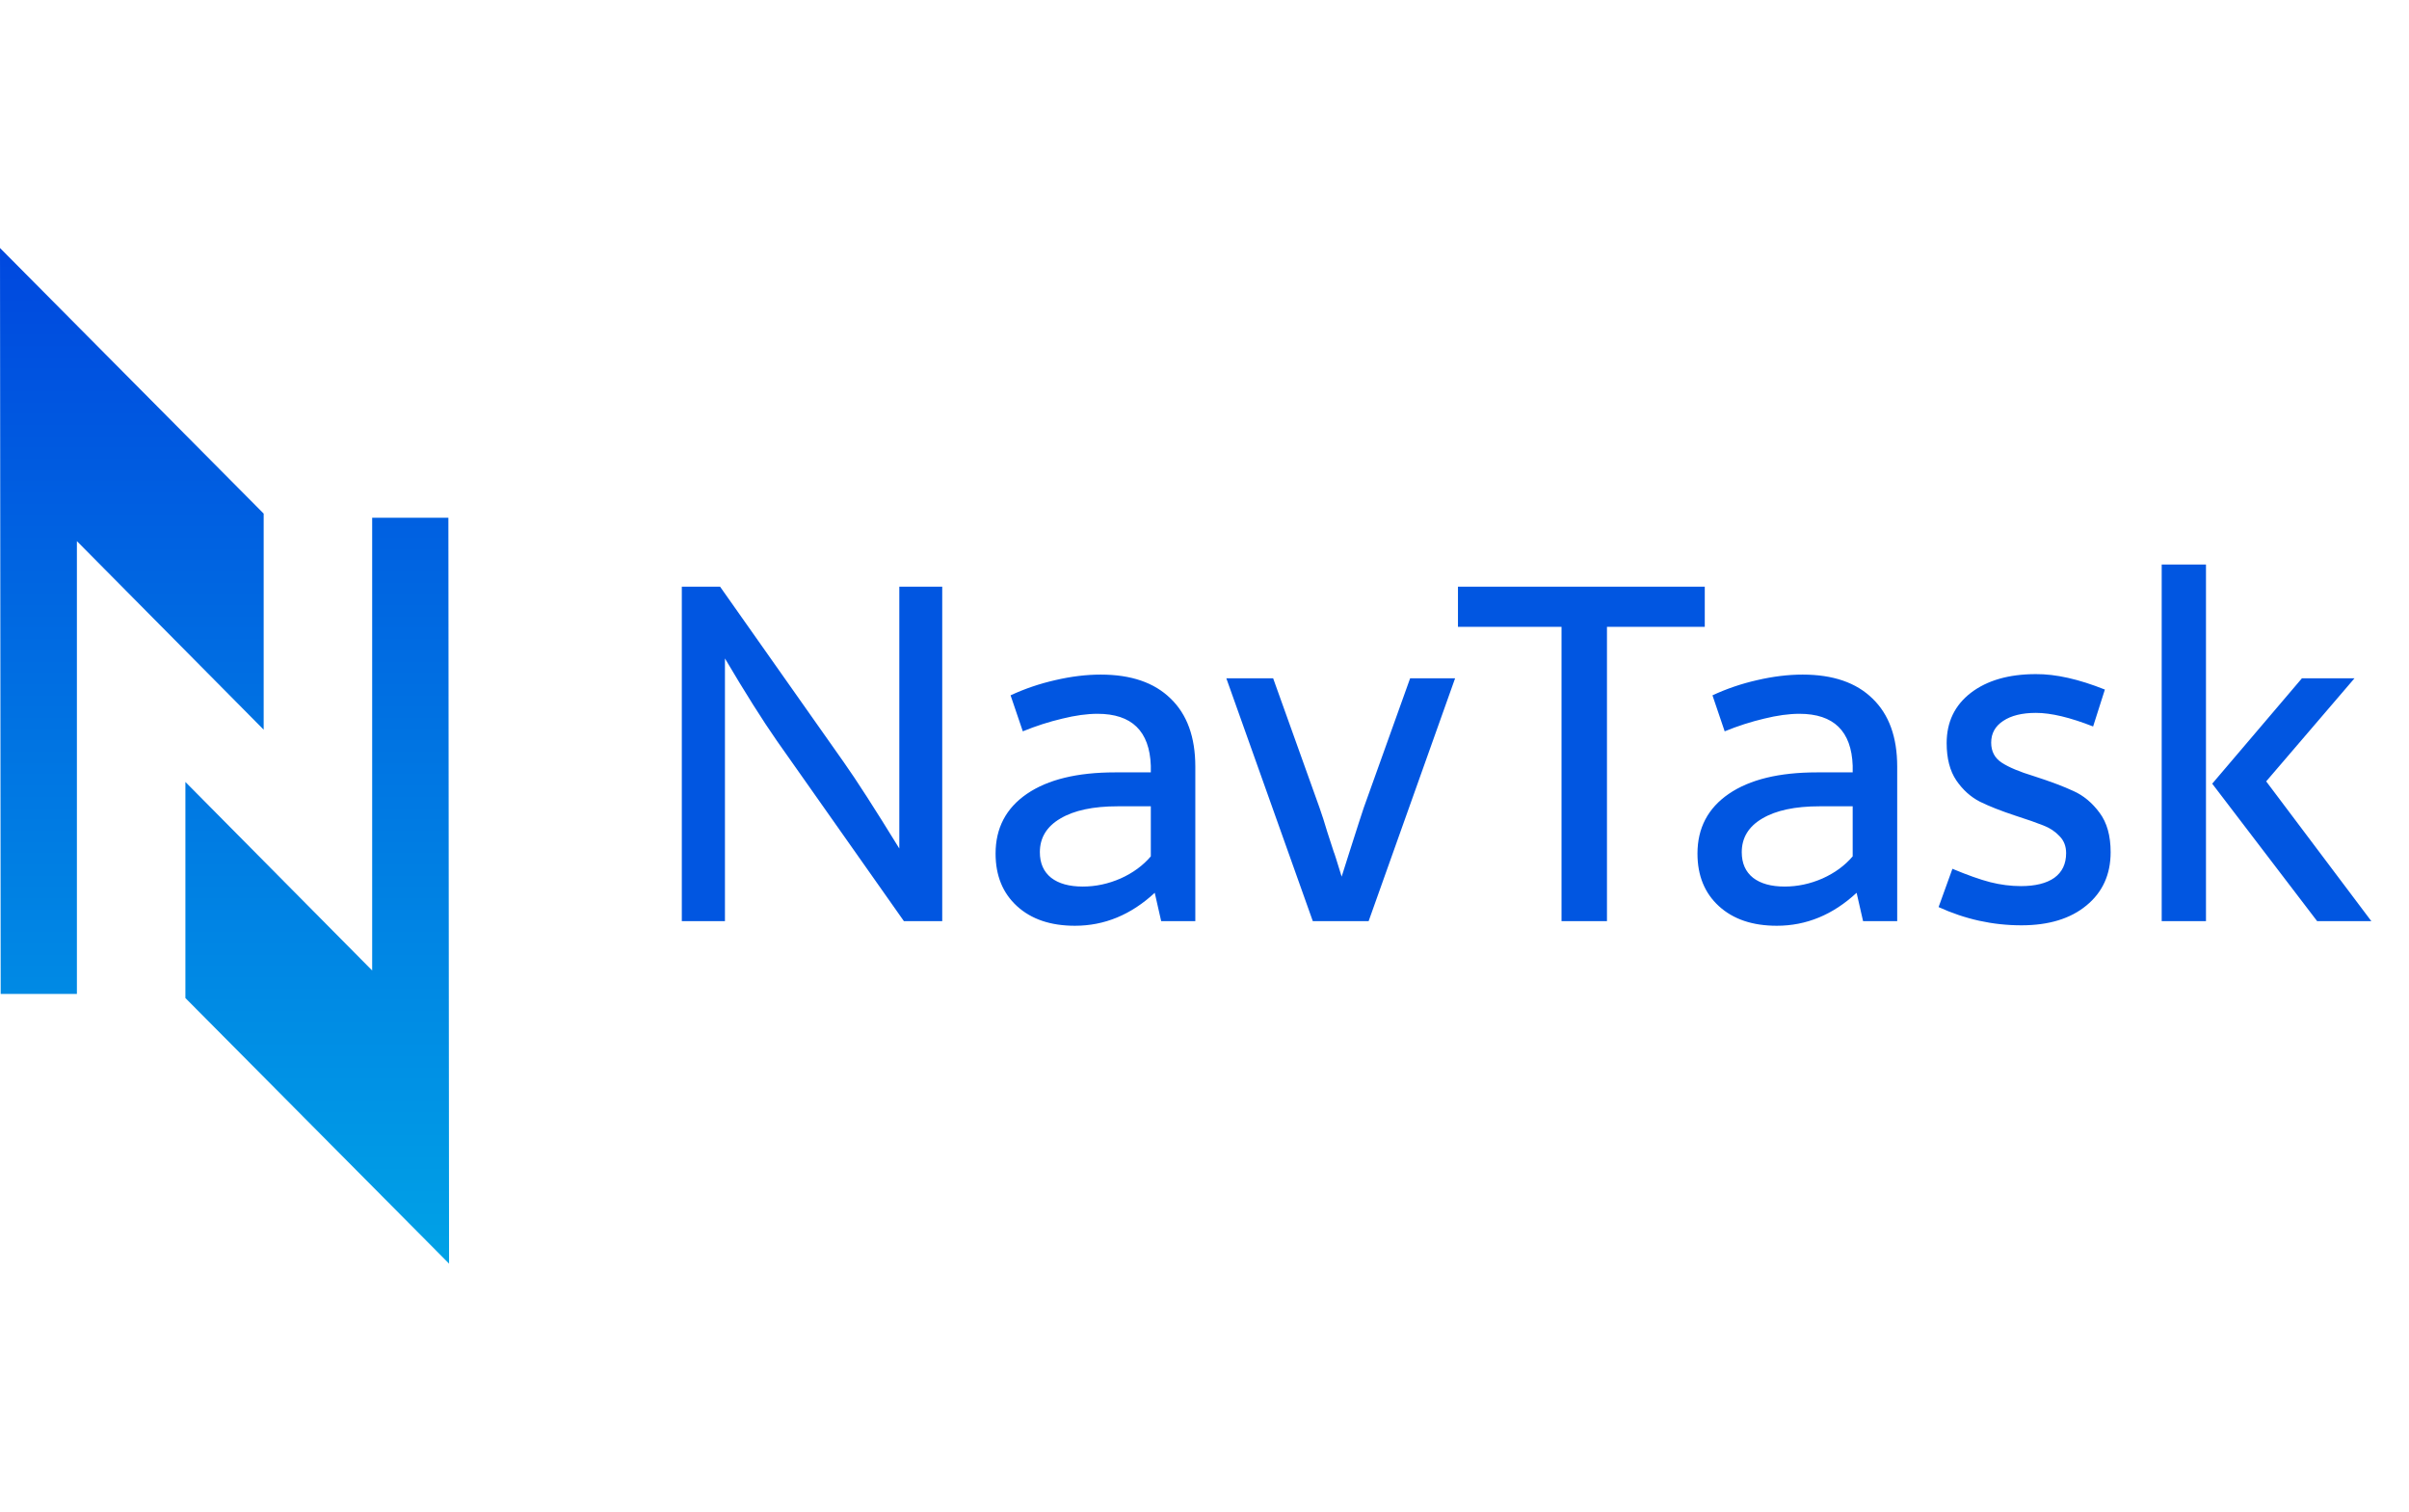 <svg width="102" height="64" viewBox="0 0 102 64" fill="none" xmlns="http://www.w3.org/2000/svg">
<path fill-rule="evenodd" clip-rule="evenodd" d="M0.029 42.08H3.256V22.911L11.164 30.893V21.745L0 10.5L0.029 42.08Z" fill="url(#paint0_linear_505_32688)"/>
<path fill-rule="evenodd" clip-rule="evenodd" d="M18.985 21.92H15.758V41.089L7.85 33.107V42.255L19.014 53.5L18.985 21.92Z" fill="url(#paint1_linear_505_32688)"/>
<path d="M32.893 31.363C32.281 30.484 31.548 29.322 30.695 27.877V39H28.869V24.84H30.49L35.734 32.281C36.255 33.017 37.036 34.231 38.078 35.924V24.84H39.895V39H38.273L32.893 31.363ZM46.607 28.561C47.89 28.561 48.876 28.899 49.566 29.576C50.263 30.247 50.611 31.207 50.611 32.457V39H49.166L48.893 37.799C47.89 38.73 46.764 39.195 45.514 39.195C44.485 39.195 43.668 38.919 43.062 38.365C42.457 37.812 42.154 37.07 42.154 36.139C42.154 35.058 42.597 34.215 43.482 33.609C44.368 33.004 45.611 32.701 47.213 32.701H48.727V32.418C48.675 30.953 47.922 30.221 46.471 30.221C46.028 30.221 45.53 30.289 44.977 30.426C44.423 30.556 43.867 30.735 43.307 30.963L42.789 29.439C43.388 29.16 44.02 28.945 44.684 28.795C45.354 28.639 45.995 28.561 46.607 28.561ZM47.33 34.137C46.288 34.137 45.478 34.309 44.898 34.654C44.319 34.993 44.029 35.468 44.029 36.08C44.029 36.549 44.189 36.91 44.508 37.164C44.827 37.411 45.273 37.535 45.846 37.535C46.393 37.535 46.926 37.421 47.447 37.193C47.968 36.959 48.395 36.647 48.727 36.256V34.137H47.33ZM51.924 28.717H53.906L55.869 34.195C55.973 34.488 56.084 34.833 56.201 35.23C56.325 35.621 56.419 35.911 56.484 36.1C56.484 36.074 56.592 36.412 56.807 37.115L57.129 36.1C57.461 35.058 57.666 34.423 57.744 34.195L59.707 28.717H61.611L57.949 39H55.586L51.924 28.717ZM72.182 26.539H68.041V39H66.117V26.539H61.732V24.84H72.182V26.539ZM76.326 28.561C77.609 28.561 78.595 28.899 79.285 29.576C79.982 30.247 80.33 31.207 80.33 32.457V39H78.885L78.611 37.799C77.609 38.73 76.482 39.195 75.232 39.195C74.204 39.195 73.387 38.919 72.781 38.365C72.176 37.812 71.873 37.07 71.873 36.139C71.873 35.058 72.316 34.215 73.201 33.609C74.087 33.004 75.33 32.701 76.932 32.701H78.445V32.418C78.393 30.953 77.641 30.221 76.189 30.221C75.747 30.221 75.249 30.289 74.695 30.426C74.142 30.556 73.585 30.735 73.025 30.963L72.508 29.439C73.107 29.16 73.738 28.945 74.402 28.795C75.073 28.639 75.714 28.561 76.326 28.561ZM77.049 34.137C76.007 34.137 75.197 34.309 74.617 34.654C74.038 34.993 73.748 35.468 73.748 36.08C73.748 36.549 73.908 36.91 74.227 37.164C74.546 37.411 74.992 37.535 75.564 37.535C76.111 37.535 76.645 37.421 77.166 37.193C77.687 36.959 78.113 36.647 78.445 36.256V34.137H77.049ZM86.203 28.541C87.043 28.535 88.016 28.753 89.123 29.195L88.625 30.758C87.648 30.374 86.841 30.182 86.203 30.182C85.617 30.182 85.155 30.296 84.816 30.523C84.478 30.745 84.309 31.051 84.309 31.441C84.309 31.812 84.458 32.096 84.758 32.291C85.057 32.486 85.507 32.675 86.106 32.857C86.815 33.085 87.378 33.297 87.795 33.492C88.218 33.681 88.586 33.987 88.898 34.41C89.211 34.827 89.367 35.383 89.367 36.08C89.367 37.024 89.025 37.776 88.342 38.336C87.665 38.896 86.747 39.176 85.588 39.176C84.377 39.176 83.208 38.919 82.082 38.404L82.668 36.783C83.306 37.05 83.84 37.239 84.269 37.35C84.706 37.46 85.139 37.516 85.568 37.516C86.18 37.516 86.652 37.398 86.984 37.164C87.316 36.923 87.482 36.575 87.482 36.119C87.482 35.826 87.388 35.585 87.199 35.397C87.017 35.201 86.789 35.051 86.516 34.947C86.242 34.837 85.852 34.7 85.344 34.537C84.732 34.335 84.227 34.137 83.83 33.941C83.439 33.74 83.107 33.44 82.834 33.043C82.561 32.639 82.424 32.112 82.424 31.461C82.424 30.569 82.766 29.859 83.449 29.332C84.139 28.805 85.057 28.541 86.203 28.541ZM91.529 23.902H93.404V39H91.529V23.902ZM100.406 39H98.111L93.668 33.18L97.467 28.717H99.693L95.953 33.082L100.406 39Z" fill="#0156E1"/>
<defs>
<linearGradient id="paint0_linear_505_32688" x1="5.704" y1="5.82" x2="5.704" y2="53.061" gradientUnits="userSpaceOnUse">
<stop stop-color="#003EDE"/>
<stop offset="1" stop-color="#00A1E6"/>
</linearGradient>
<linearGradient id="paint1_linear_505_32688" x1="5.704" y1="5.82" x2="5.704" y2="53.061" gradientUnits="userSpaceOnUse">
<stop stop-color="#003EDE"/>
<stop offset="1" stop-color="#00A1E6"/>
</linearGradient>
</defs>
</svg>
